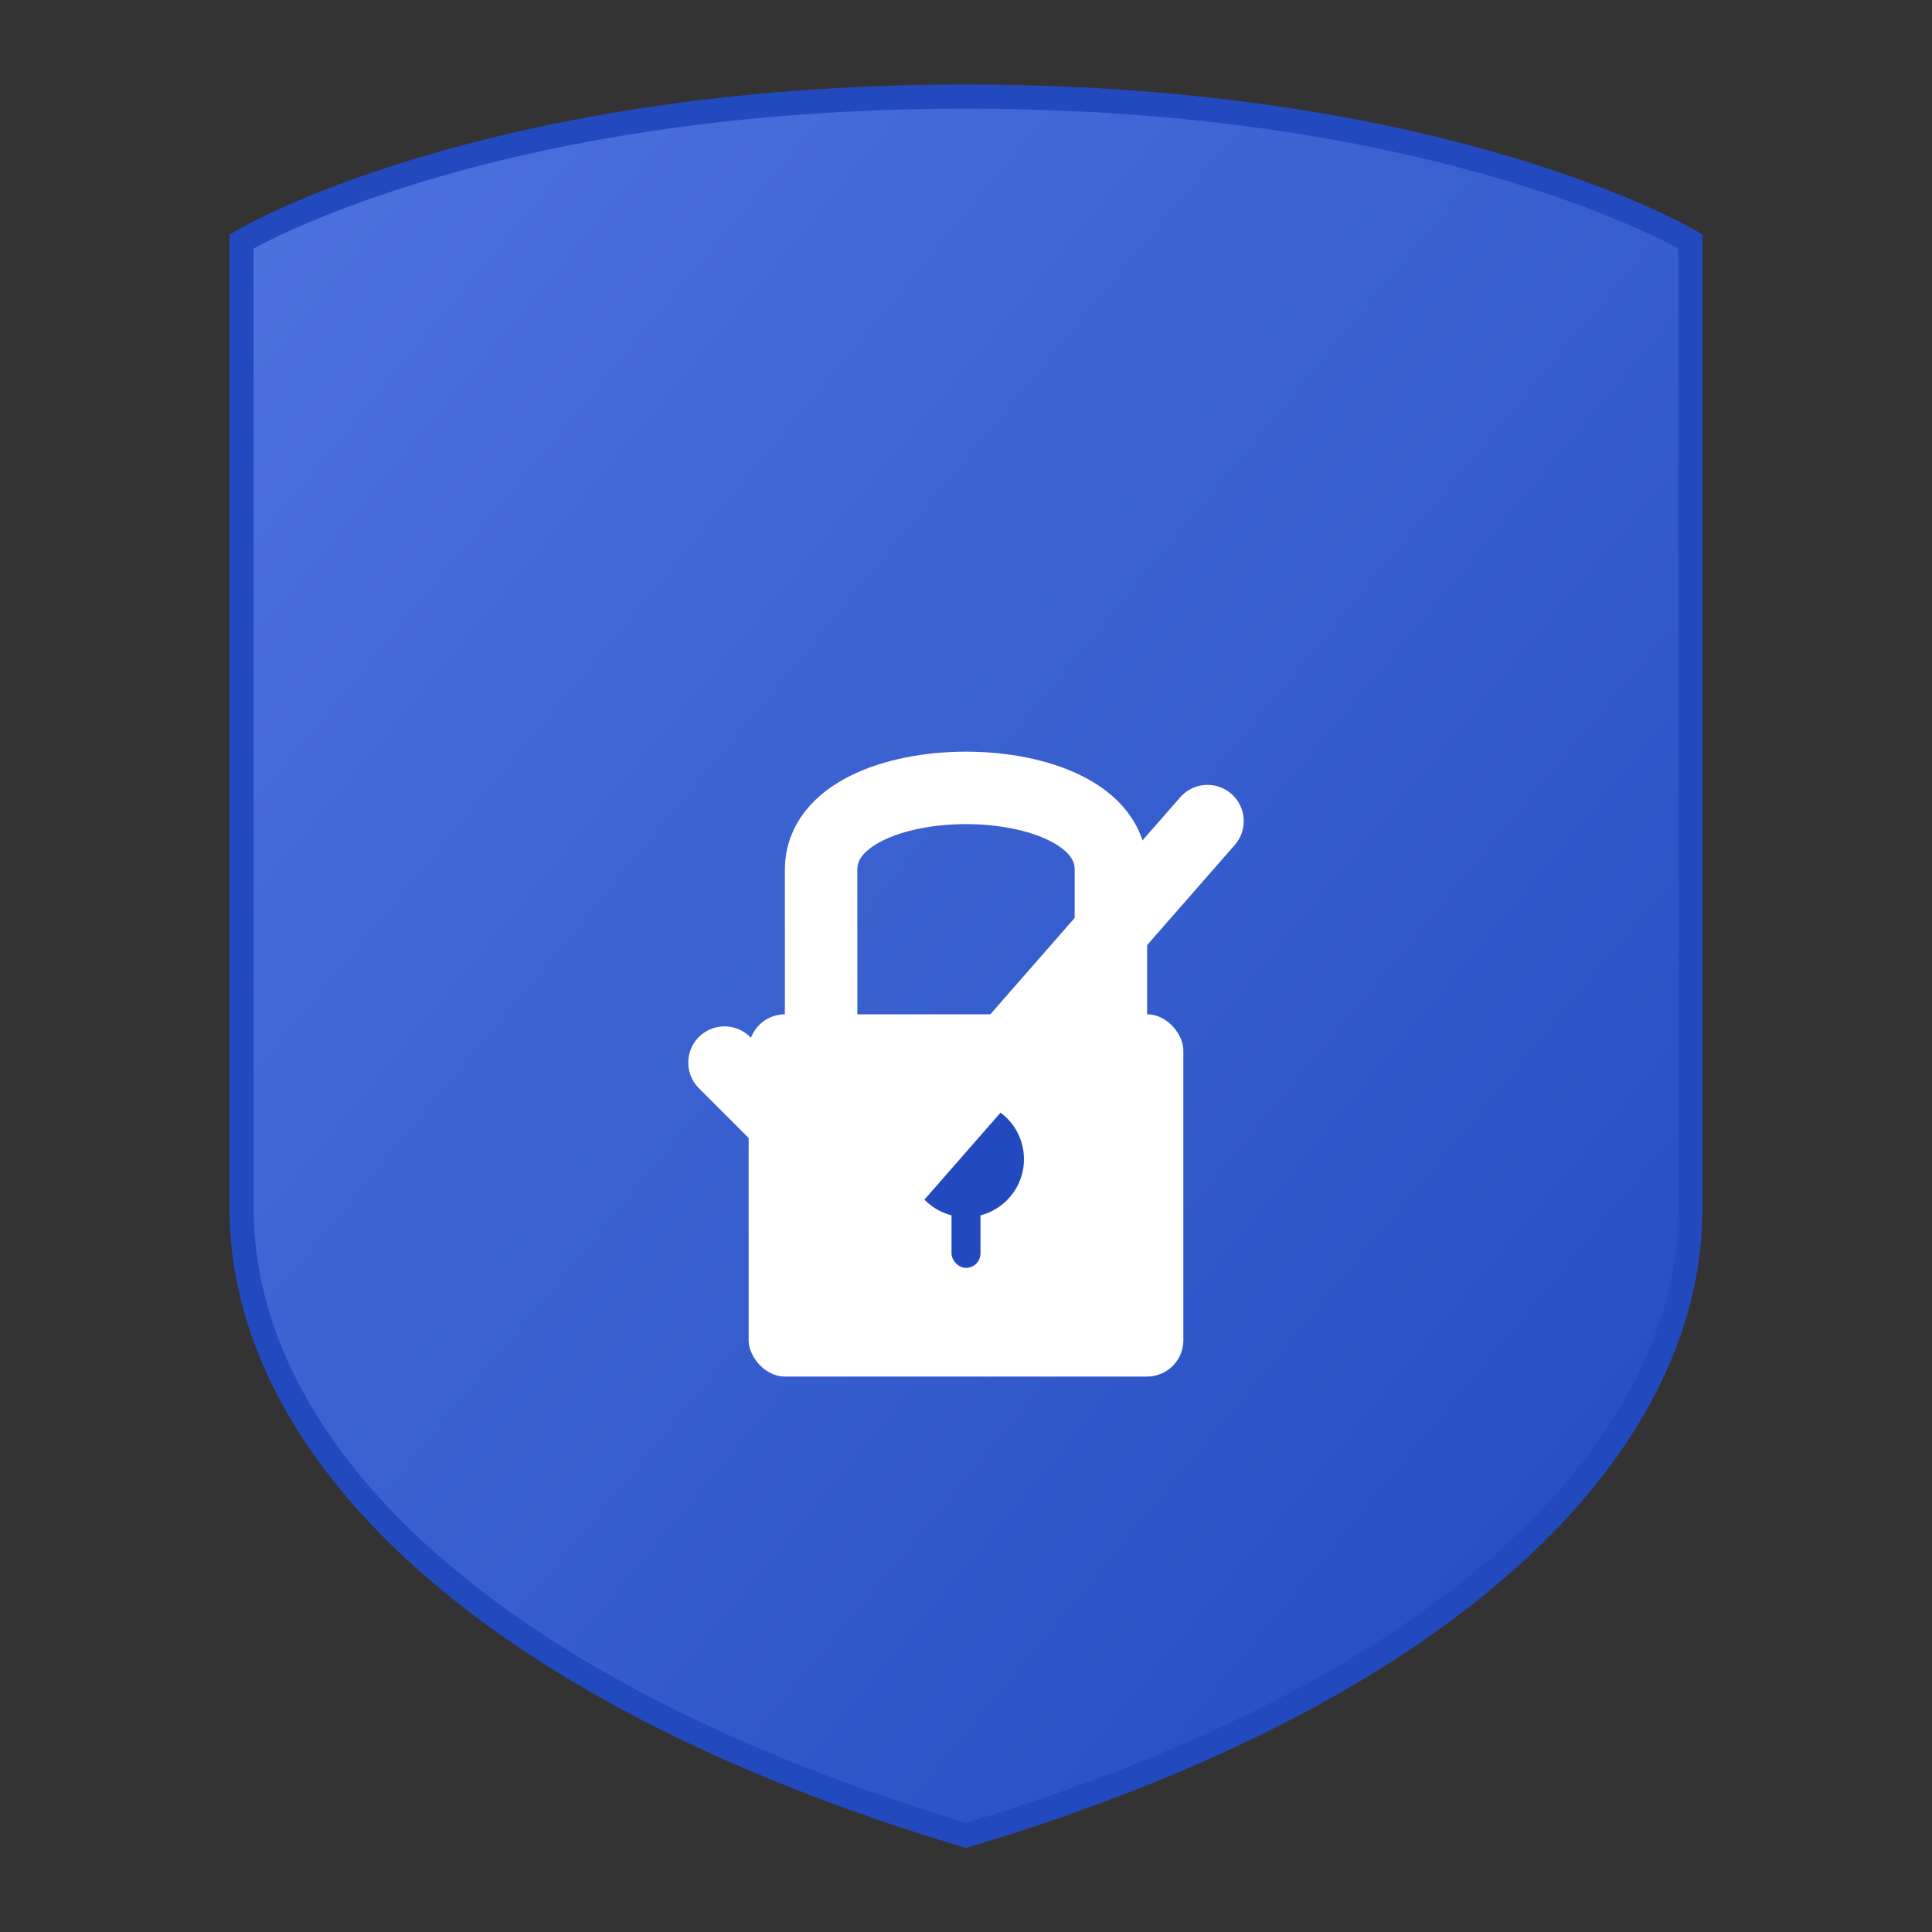 <?xml version="1.0" encoding="UTF-8"?>
<svg width="400" height="400" viewBox="0 0 400 400" xmlns="http://www.w3.org/2000/svg">
  <rect x="0" y="0" width="400" height="400" fill="#333333" stroke="none"/>
  <!-- Shield background -->
  <defs>
    <linearGradient id="shield-gradient" x1="0%" y1="0%" x2="100%" y2="100%">
      <stop offset="0%" stop-color="#4e73df" />
      <stop offset="100%" stop-color="#224abe" />
    </linearGradient>
  </defs>
  
  <!-- Shield shape -->
  <path d="M200 20
           C 300 20, 350 50, 350 50
           C 350 50, 350 150, 350 250
           C 350 300, 300 350, 200 380
           C 100 350, 50 300, 50 250
           C 50 150, 50 50, 50 50
           C 50 50, 100 20, 200 20 Z"
        fill="url(#shield-gradient)" 
        stroke="#224abe" 
        stroke-width="5" />
  
  <!-- Lock icon -->
  <g transform="translate(125, 120) scale(1.5)">
    <!-- Lock body -->
    <rect x="20" y="60" width="60" height="50" rx="5" ry="5" fill="white" />
    
    <!-- Lock shackle -->
    <path d="M30 60 
             L30 40 
             C30 25, 70 25, 70 40
             L70 60" 
          fill="none" 
          stroke="white" 
          stroke-width="10" 
          stroke-linecap="round" />
    
    <!-- Keyhole -->
    <circle cx="50" cy="80" r="8" fill="#224abe" />
    <rect x="48" y="80" width="4" height="15" rx="2" ry="2" fill="#224abe" />
  </g>
  
  <!-- Checkmark -->
  <path d="M150 220 L180 250 L250 170" 
        fill="none" 
        stroke="white" 
        stroke-width="15" 
        stroke-linecap="round" 
        stroke-linejoin="round" />
</svg> 
